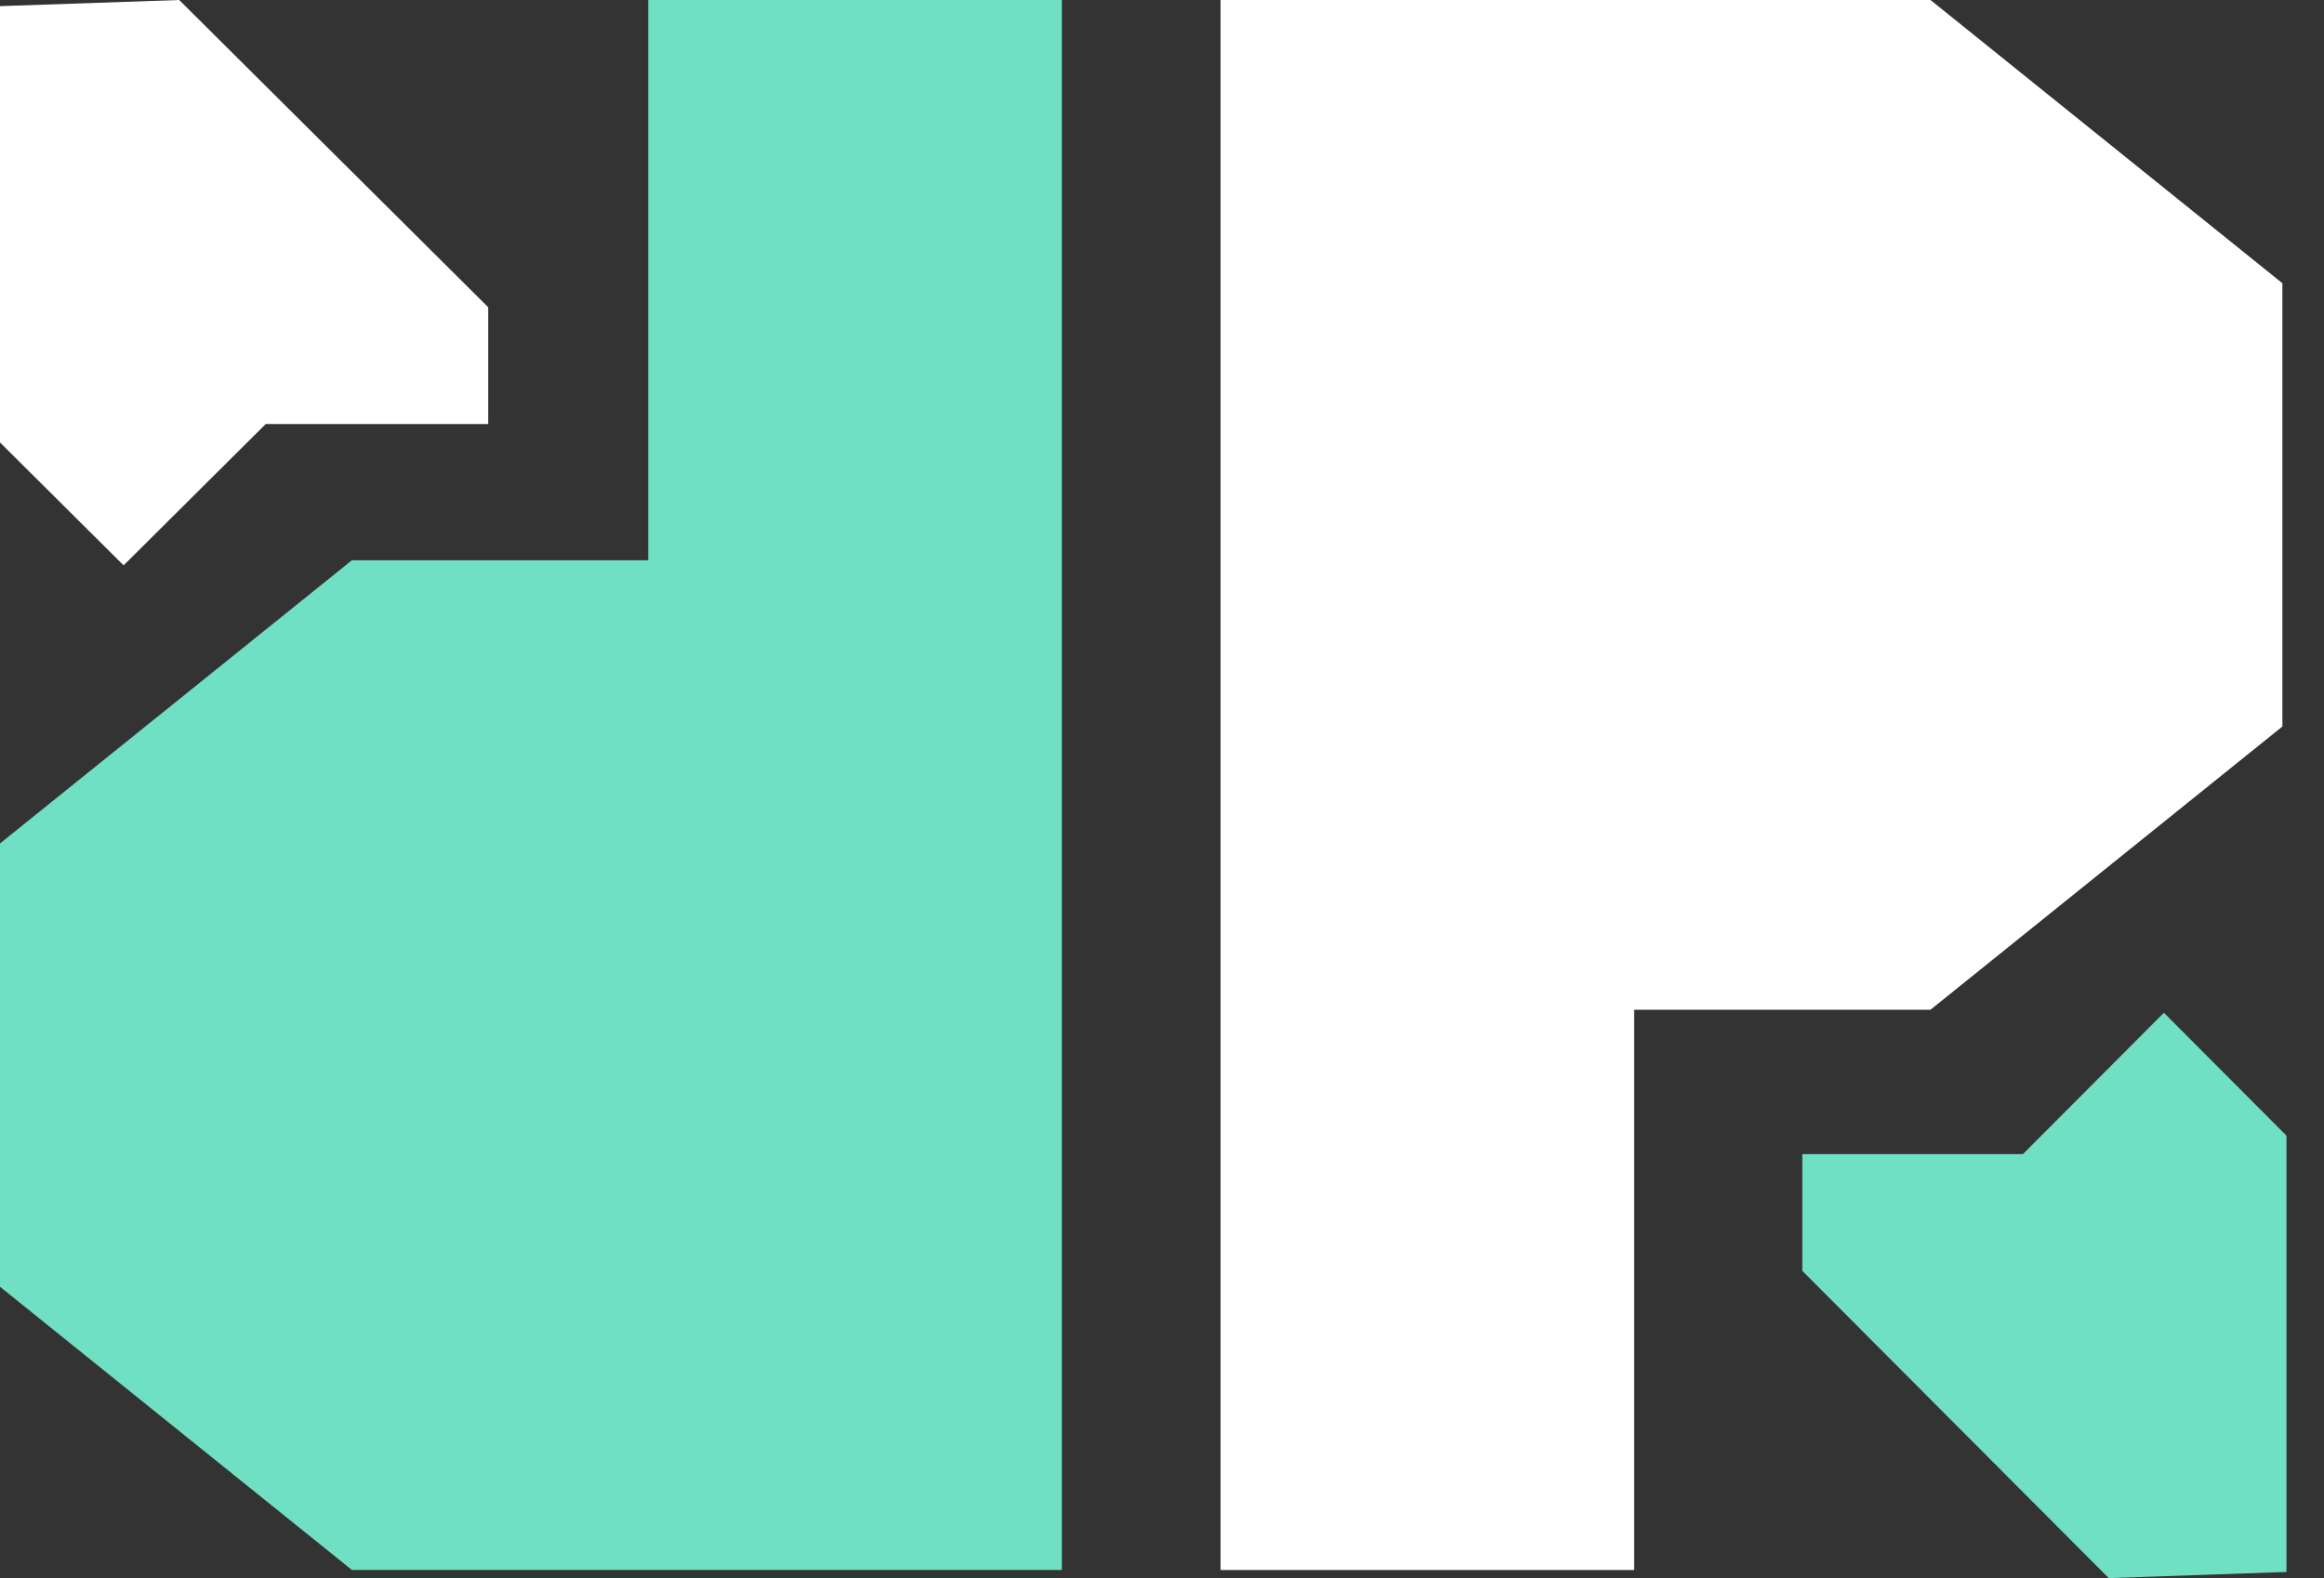 <svg width="53" height="36" viewBox="0 0 53 36" fill="none" xmlns="http://www.w3.org/2000/svg">
<rect x="0" y="0" width="53" height="36" fill="#333333" stroke="none"/>
<path d="M8.025 12.781H14.783V0H24.216V35.814H14.783H8.025L0 29.354V19.241L8.025 12.781Z" fill="#70E0C5"/>
<path d="M44.026 23.034H37.268V35.815H27.835L27.835 1.14441e-05H37.268H44.026L52.051 6.461L52.051 16.573L44.026 23.034Z" fill="white"/>
<path d="M46.135 26.327H41.103V28.991L48.091 36L52.144 35.86V25.907L49.349 23.103L46.135 26.327Z" fill="#70E0C5"/>
<path d="M6.06 9.673H11.134V7.009L4.087 6.29425e-05L1.04904e-05 0.14L1.04904e-05 10.093L2.819 12.897L6.06 9.673Z" fill="white"/>
</svg>
